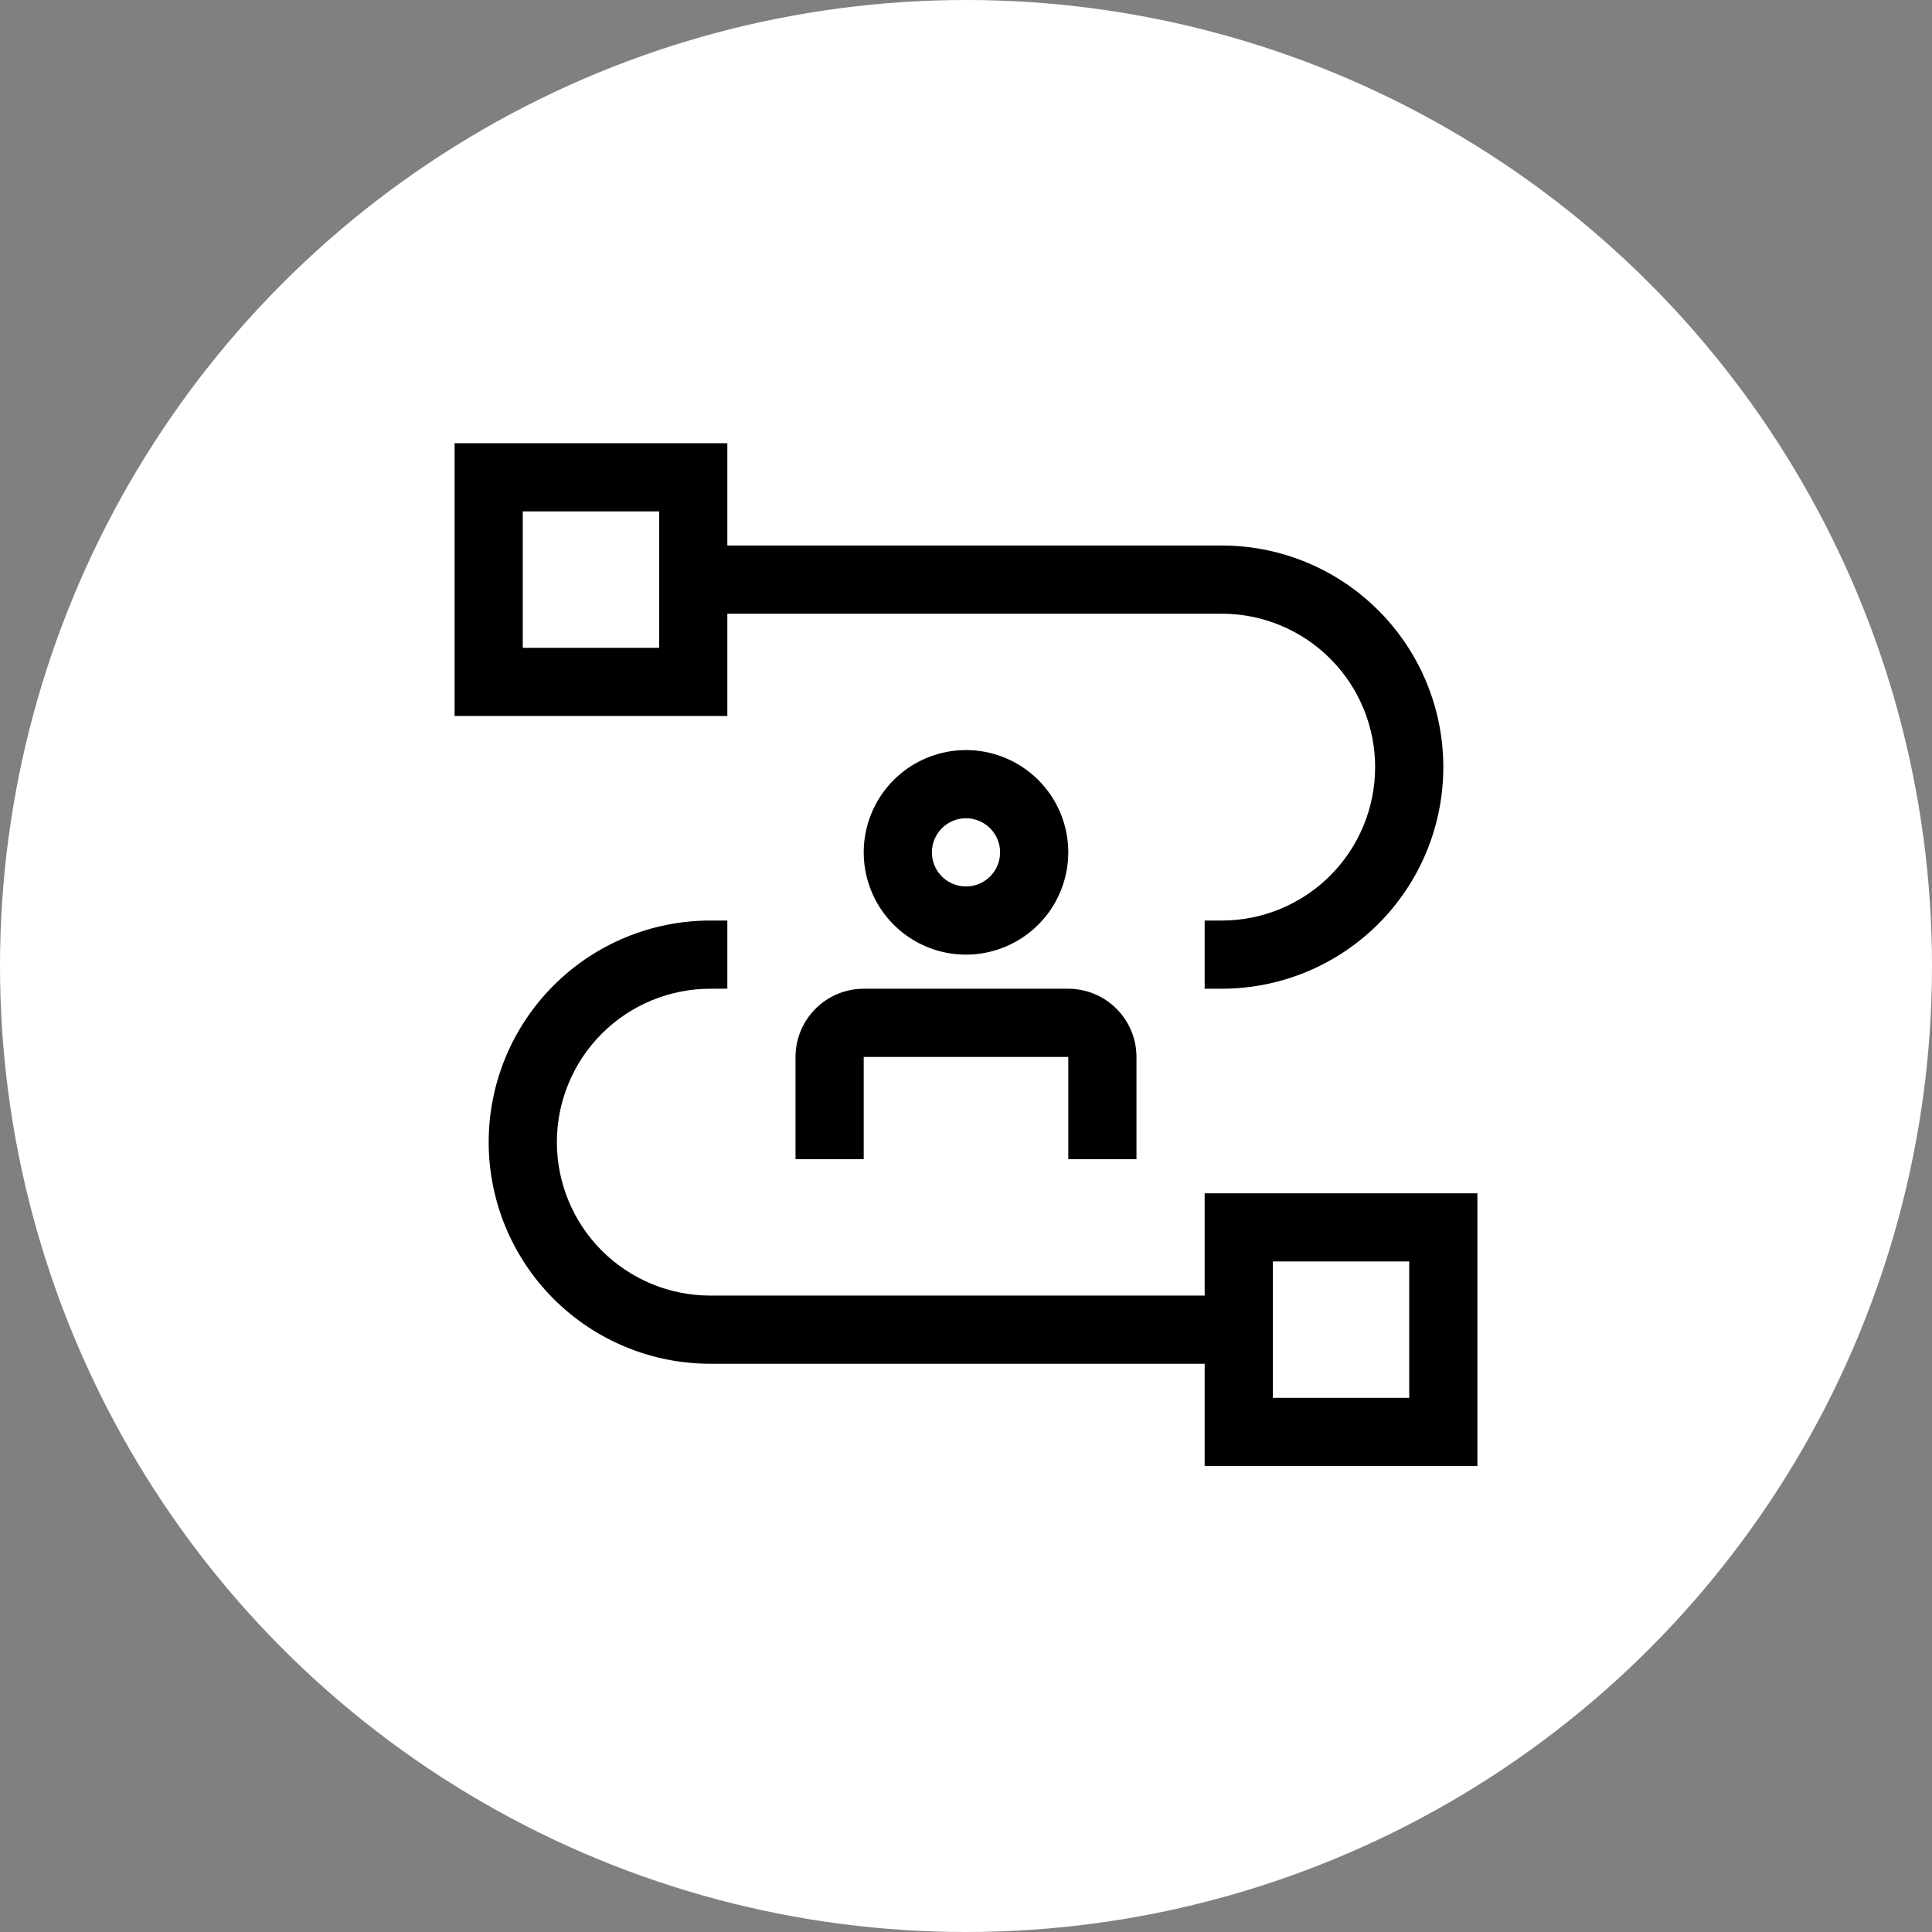 <svg width="85" height="85" viewBox="0 0 85 85" fill="none" xmlns="http://www.w3.org/2000/svg">
<rect x="0" y="0" width="85" height="85" fill="#808080" stroke="none"/>
<circle cx="42.5" cy="42.5" r="42.5" fill="white"/>
<path d="M53 52.5V57H31.25C29.46 57 27.743 56.289 26.477 55.023C25.211 53.757 24.5 52.04 24.5 50.25C24.5 48.46 25.211 46.743 26.477 45.477C27.743 44.211 29.46 43.5 31.25 43.5H32V40.5H31.25C28.664 40.5 26.184 41.527 24.356 43.356C22.527 45.184 21.5 47.664 21.5 50.25C21.5 52.836 22.527 55.316 24.356 57.144C26.184 58.973 28.664 60 31.25 60H53V64.5H65V52.5H53ZM62 61.5H56V55.5H62V61.5Z" fill="black"/>
<path d="M50 51H47V46.5H38V51H35V46.5C35.001 45.705 35.317 44.942 35.88 44.38C36.442 43.817 37.205 43.501 38 43.5H47C47.795 43.501 48.558 43.817 49.12 44.38C49.683 44.942 49.999 45.705 50 46.5V51ZM42.5 42C41.61 42 40.74 41.736 40 41.242C39.26 40.747 38.683 40.044 38.343 39.222C38.002 38.4 37.913 37.495 38.087 36.622C38.26 35.749 38.689 34.947 39.318 34.318C39.947 33.689 40.749 33.26 41.622 33.087C42.495 32.913 43.4 33.002 44.222 33.343C45.044 33.683 45.747 34.26 46.242 35C46.736 35.74 47 36.61 47 37.5C46.999 38.693 46.524 39.837 45.681 40.681C44.837 41.524 43.693 41.999 42.5 42ZM42.5 36C42.203 36 41.913 36.088 41.667 36.253C41.42 36.418 41.228 36.652 41.114 36.926C41.001 37.2 40.971 37.502 41.029 37.793C41.087 38.084 41.23 38.351 41.439 38.561C41.649 38.77 41.916 38.913 42.207 38.971C42.498 39.029 42.8 38.999 43.074 38.886C43.348 38.772 43.582 38.58 43.747 38.333C43.912 38.087 44 37.797 44 37.5C44 37.102 43.841 36.721 43.56 36.44C43.279 36.159 42.898 36 42.5 36Z" fill="black"/>
<path d="M53.75 24H32V19.5H20V31.5H32V27H53.75C55.54 27 57.257 27.711 58.523 28.977C59.789 30.243 60.5 31.96 60.5 33.75C60.5 35.54 59.789 37.257 58.523 38.523C57.257 39.789 55.54 40.5 53.75 40.5H53V43.5H53.75C56.336 43.5 58.816 42.473 60.644 40.644C62.473 38.816 63.5 36.336 63.5 33.75C63.5 31.164 62.473 28.684 60.644 26.856C58.816 25.027 56.336 24 53.75 24ZM29 28.5H23V22.5H29V28.5Z" fill="black"/>
</svg>
